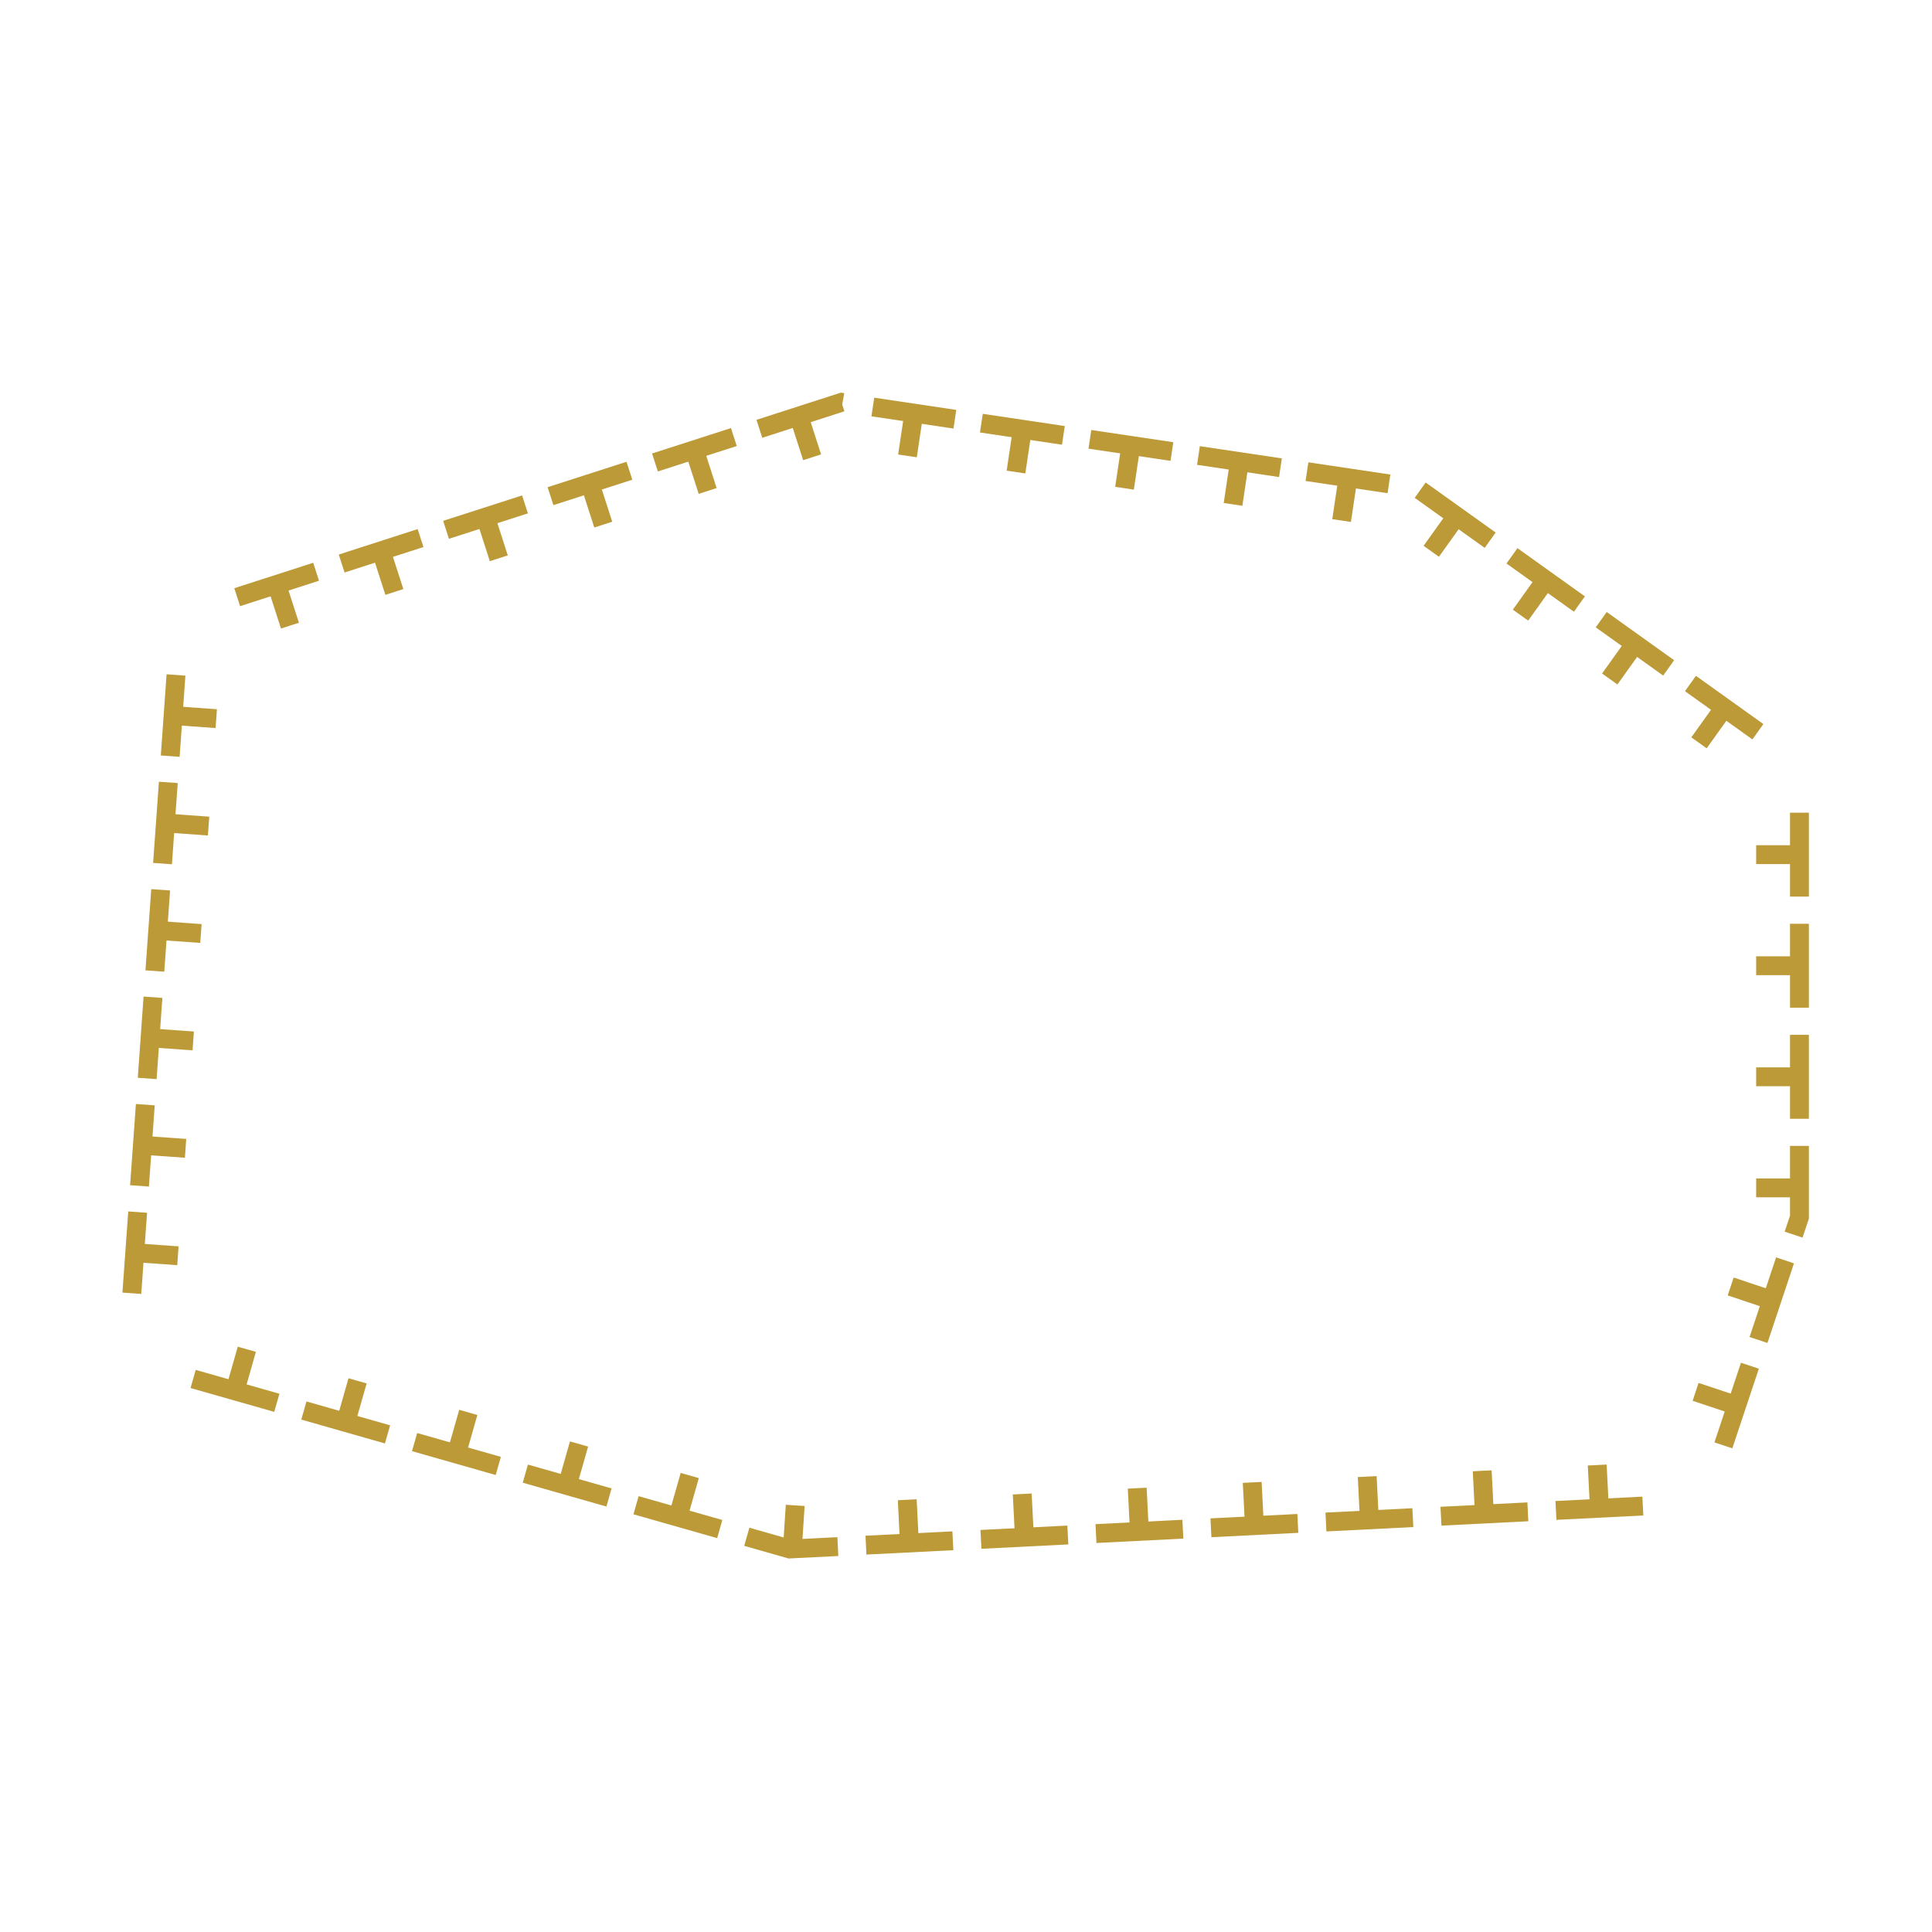 <svg xmlns="http://www.w3.org/2000/svg" viewBox="0 0 512 512"><defs><style>.cls-1,.cls-2,.cls-3{fill:none;}.cls-1,.cls-2{stroke:#bd9a38;stroke-miterlimit:10;stroke-width:5px;}.cls-2{fill-rule:evenodd;}</style></defs><g id="Layer_2" data-name="Layer 2"><g id="WA-DBAI-----A--"><line class="cls-1" x1="76.84" y1="165.8" x2="73.32" y2="154.89"/><line class="cls-1" x1="62.86" y1="158.26" x2="83.77" y2="151.52"/><line class="cls-1" x1="104.51" y1="156.88" x2="100.99" y2="145.96"/><line class="cls-1" x1="90.54" y1="149.34" x2="111.45" y2="142.59"/><line class="cls-1" x1="132.19" y1="147.95" x2="128.67" y2="137.04"/><line class="cls-1" x1="118.21" y1="140.41" x2="139.13" y2="133.67"/><line class="cls-1" x1="159.87" y1="139.03" x2="156.35" y2="128.12"/><line class="cls-1" x1="145.89" y1="131.49" x2="166.8" y2="124.75"/><line class="cls-1" x1="187.54" y1="130.11" x2="184.02" y2="119.19"/><line class="cls-1" x1="173.57" y1="122.56" x2="194.48" y2="115.82"/><line class="cls-1" x1="215.22" y1="121.18" x2="211.7" y2="110.27"/><polyline class="cls-2" points="201.24 113.64 223.01 106.62 223.29 106.67"/><line class="cls-1" x1="240.49" y1="120.82" x2="242.18" y2="109.48"/><line class="cls-1" x1="231.31" y1="107.86" x2="253.05" y2="111.1"/><line class="cls-1" x1="269.25" y1="125.1" x2="270.94" y2="113.76"/><line class="cls-1" x1="260.07" y1="112.14" x2="281.81" y2="115.38"/><line class="cls-1" x1="298.01" y1="129.39" x2="299.7" y2="118.05"/><line class="cls-1" x1="288.83" y1="116.43" x2="310.57" y2="119.66"/><line class="cls-1" x1="326.77" y1="133.67" x2="328.46" y2="122.33"/><line class="cls-1" x1="317.6" y1="120.71" x2="339.33" y2="123.95"/><line class="cls-1" x1="355.54" y1="137.95" x2="357.23" y2="126.61"/><line class="cls-1" x1="346.36" y1="124.99" x2="368.09" y2="128.23"/><line class="cls-1" x1="379.3" y1="146.1" x2="385.97" y2="136.77"/><line class="cls-1" x1="376.36" y1="129.9" x2="394.91" y2="143.16"/><line class="cls-1" x1="402.95" y1="163.02" x2="409.62" y2="153.69"/><line class="cls-1" x1="400.69" y1="147.3" x2="418.56" y2="160.08"/><line class="cls-1" x1="426.6" y1="179.94" x2="433.27" y2="170.61"/><line class="cls-1" x1="424.34" y1="164.22" x2="442.21" y2="177"/><line class="cls-1" x1="450.25" y1="196.86" x2="456.92" y2="187.53"/><line class="cls-1" x1="447.99" y1="181.14" x2="465.86" y2="193.92"/><line class="cls-1" x1="465.4" y1="226.49" x2="476.87" y2="226.49"/><line class="cls-1" x1="476.87" y1="215.37" x2="476.87" y2="237.61"/><line class="cls-1" x1="465.4" y1="255.93" x2="476.87" y2="255.93"/><line class="cls-1" x1="476.87" y1="244.81" x2="476.87" y2="267.05"/><line class="cls-1" x1="465.4" y1="285.36" x2="476.87" y2="285.36"/><line class="cls-1" x1="476.87" y1="274.24" x2="476.87" y2="296.49"/><line class="cls-1" x1="465.4" y1="314.8" x2="476.87" y2="314.8"/><polyline class="cls-2" points="476.87 303.68 476.87 322.56 475.32 327.19"/><line class="cls-1" x1="458.65" y1="340.93" x2="469.53" y2="344.56"/><line class="cls-1" x1="473.05" y1="334.01" x2="466.02" y2="355.11"/><line class="cls-1" x1="449.35" y1="368.86" x2="460.22" y2="372.48"/><line class="cls-1" x1="463.74" y1="361.93" x2="456.71" y2="383.04"/><line class="cls-1" x1="423.28" y1="388.25" x2="423.86" y2="399.7"/><line class="cls-1" x1="435.37" y1="399.12" x2="412.34" y2="400.28"/><line class="cls-1" x1="392.8" y1="389.78" x2="393.38" y2="401.23"/><line class="cls-1" x1="404.9" y1="400.65" x2="381.87" y2="401.81"/><line class="cls-1" x1="362.33" y1="391.31" x2="362.9" y2="402.77"/><line class="cls-1" x1="374.42" y1="402.19" x2="351.39" y2="403.35"/><line class="cls-1" x1="331.85" y1="392.85" x2="332.43" y2="404.3"/><line class="cls-1" x1="343.94" y1="403.72" x2="320.91" y2="404.88"/><line class="cls-1" x1="301.38" y1="394.38" x2="301.95" y2="405.83"/><line class="cls-1" x1="313.47" y1="405.25" x2="290.44" y2="406.41"/><line class="cls-1" x1="270.9" y1="395.92" x2="271.48" y2="407.37"/><line class="cls-1" x1="282.99" y1="406.79" x2="259.96" y2="407.95"/><line class="cls-1" x1="240.43" y1="397.45" x2="241" y2="408.9"/><line class="cls-1" x1="252.52" y1="408.32" x2="229.49" y2="409.48"/><line class="cls-1" x1="210.74" y1="398.94" x2="209.99" y2="410.46"/><polyline class="cls-2" points="222.04 409.86 209.26 410.5 197.91 407.26"/><line class="cls-1" x1="182.79" y1="391.03" x2="179.65" y2="402.06"/><line class="cls-1" x1="190.74" y1="405.22" x2="168.56" y2="398.9"/><line class="cls-1" x1="153.45" y1="382.67" x2="150.31" y2="393.69"/><line class="cls-1" x1="161.39" y1="396.85" x2="139.22" y2="390.53"/><line class="cls-1" x1="124.1" y1="374.3" x2="120.96" y2="385.33"/><line class="cls-1" x1="132.05" y1="388.49" x2="109.87" y2="382.17"/><line class="cls-1" x1="94.76" y1="365.94" x2="91.62" y2="376.96"/><line class="cls-1" x1="102.7" y1="380.13" x2="80.53" y2="373.8"/><line class="cls-1" x1="65.41" y1="357.57" x2="62.27" y2="368.6"/><line class="cls-1" x1="73.36" y1="371.76" x2="51.18" y2="365.44"/><line class="cls-1" x1="47.15" y1="332.79" x2="35.71" y2="331.98"/><line class="cls-1" x1="34.94" y1="342.73" x2="36.48" y2="321.22"/><line class="cls-1" x1="49.18" y1="304.32" x2="37.74" y2="303.51"/><line class="cls-1" x1="36.97" y1="314.27" x2="38.51" y2="292.75"/><line class="cls-1" x1="51.21" y1="275.86" x2="39.78" y2="275.04"/><line class="cls-1" x1="39.01" y1="285.8" x2="40.54" y2="264.28"/><line class="cls-1" x1="53.25" y1="247.39" x2="41.81" y2="246.57"/><line class="cls-1" x1="41.04" y1="257.33" x2="42.58" y2="235.81"/><line class="cls-1" x1="55.28" y1="218.92" x2="43.84" y2="218.1"/><line class="cls-1" x1="43.07" y1="228.86" x2="44.61" y2="207.34"/><line class="cls-1" x1="57.31" y1="190.45" x2="45.88" y2="189.63"/><line class="cls-1" x1="45.11" y1="200.39" x2="46.64" y2="178.87"/><rect class="cls-3" width="512" height="512"/></g></g></svg>